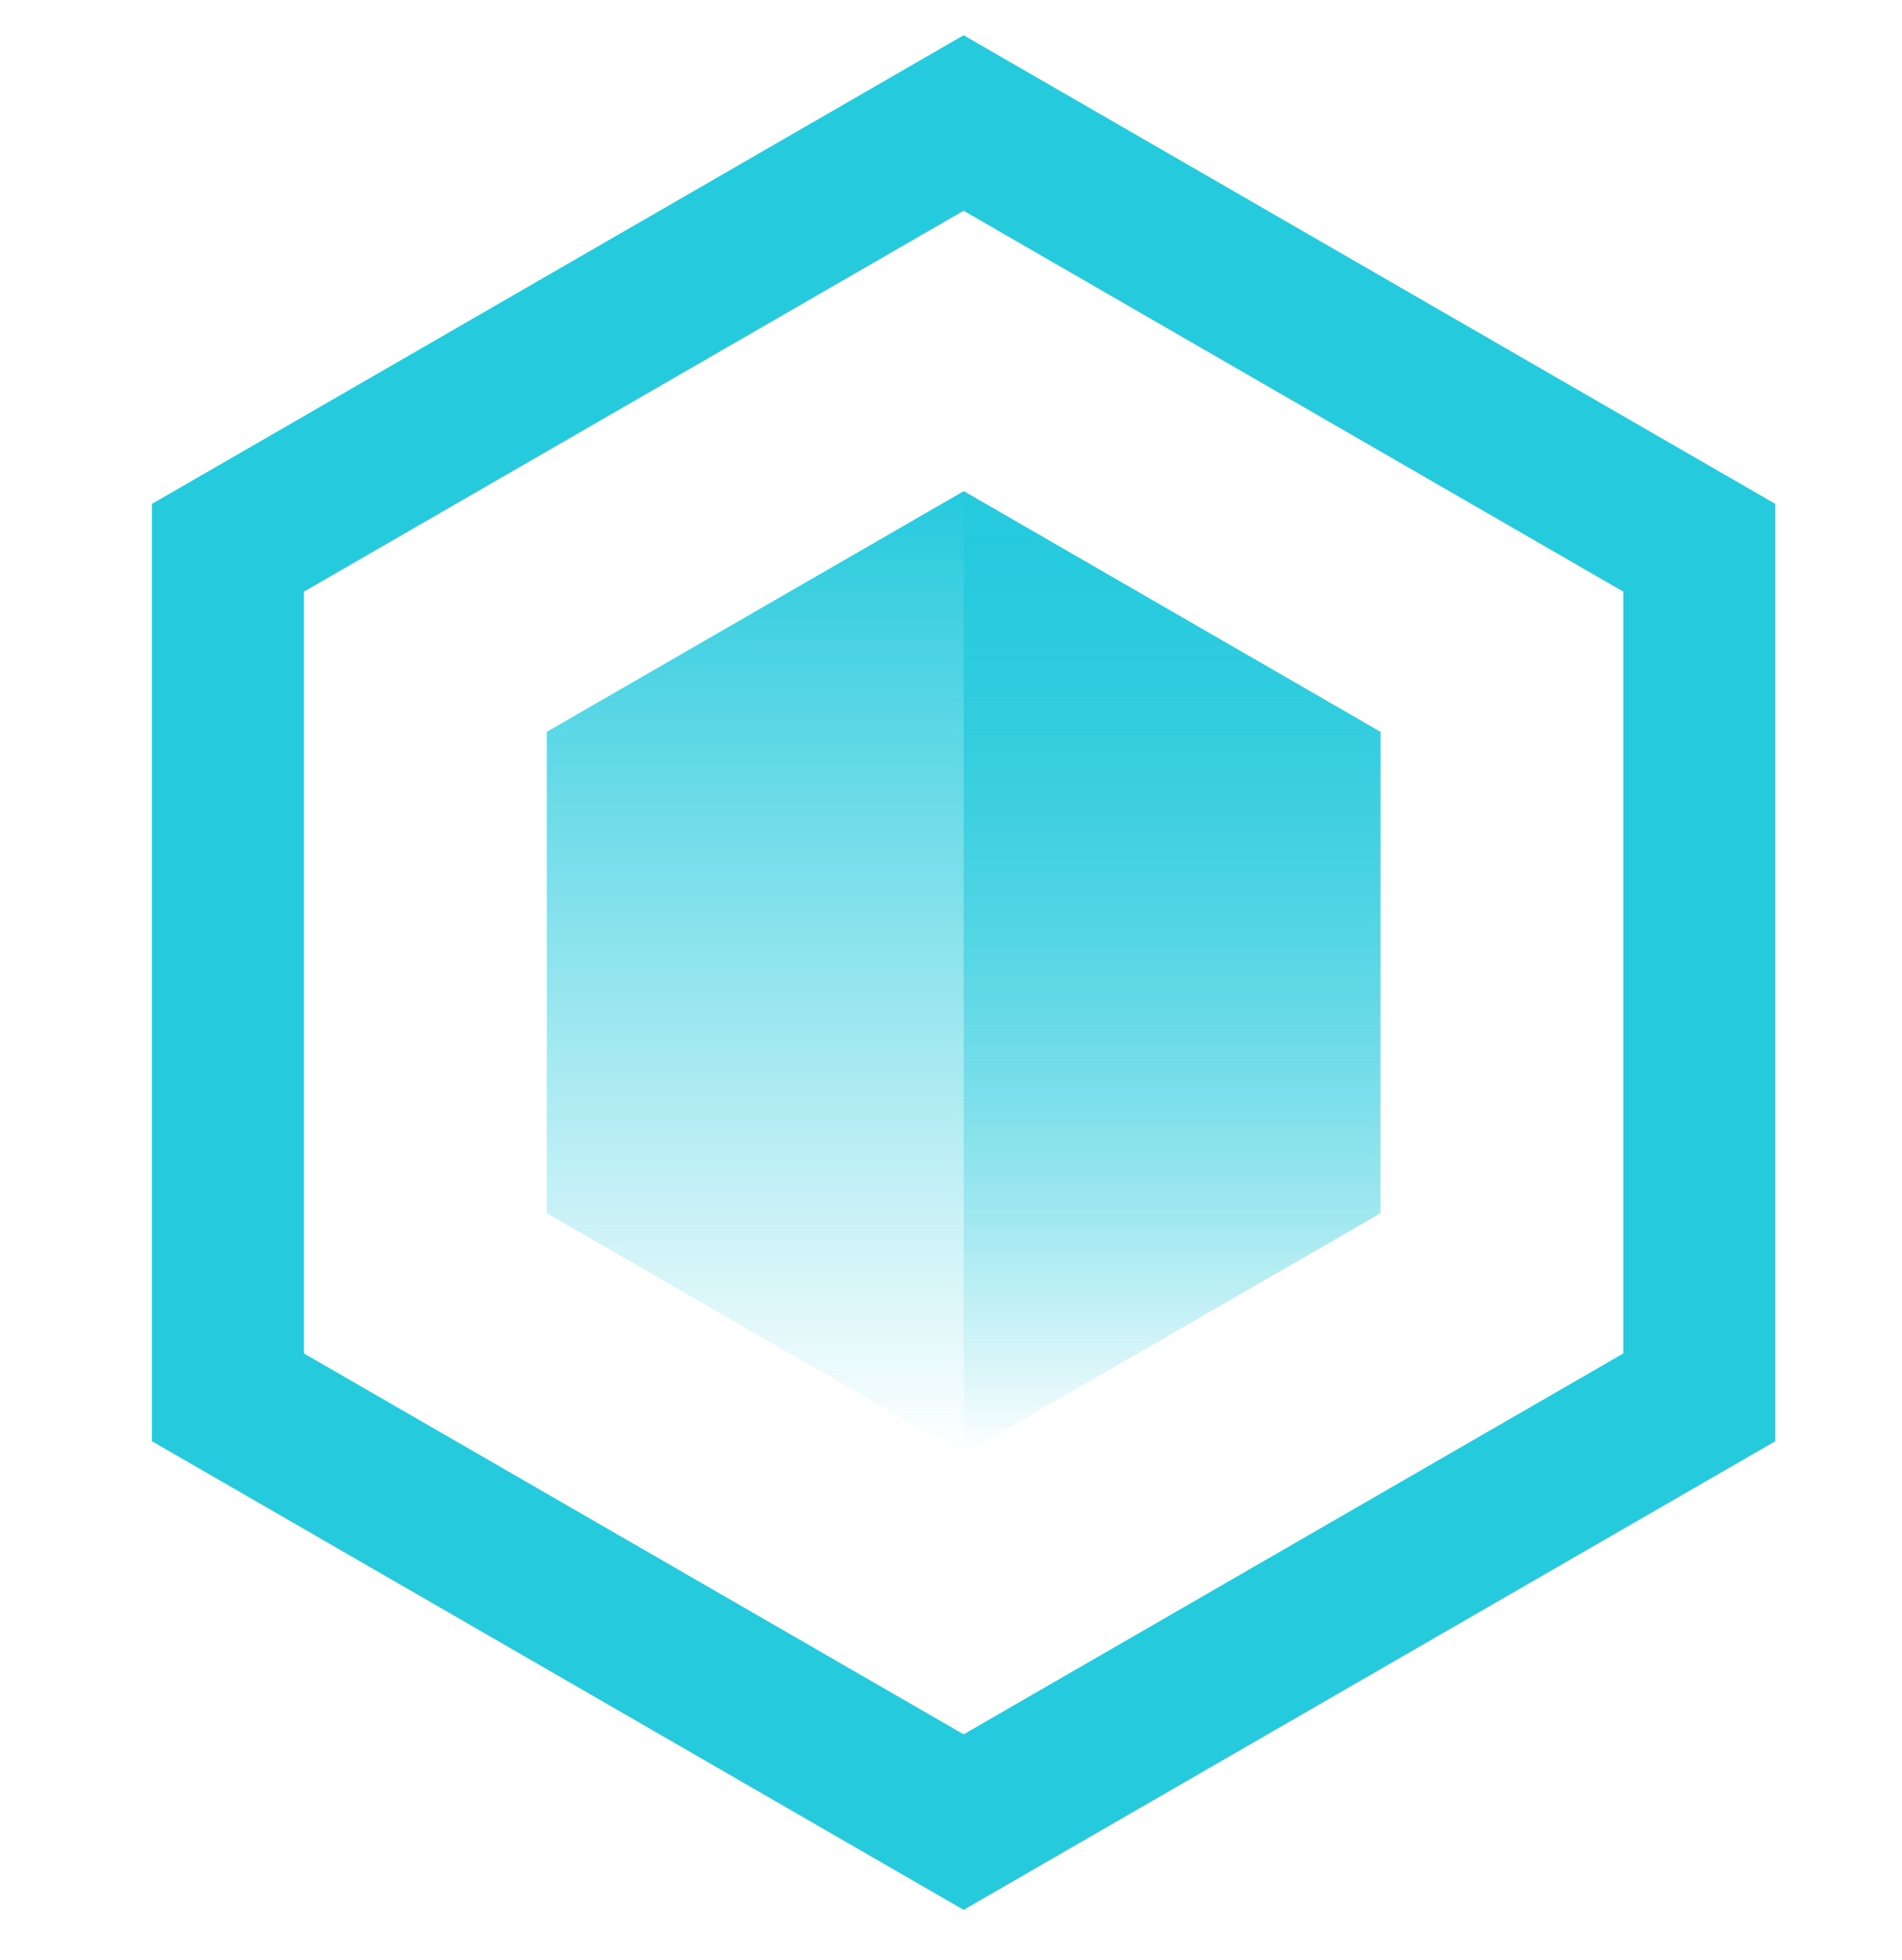 <svg width="33" height="34" viewBox="0 0 33 34" fill="none" xmlns="http://www.w3.org/2000/svg">
<path d="M29.483 9.503L16.719 2.134L3.955 9.503V24.242L16.719 31.611L29.483 24.242V9.503Z" stroke="#26CADD" stroke-width="2.637"/>
<path d="M16.719 8.522L9.487 12.697V21.048L16.719 25.223L23.951 21.048V12.697L16.719 8.522Z" fill="url(#paint0_linear)"/>
<path d="M16.72 8.522V25.223L23.951 21.048V12.697L16.72 8.522Z" fill="url(#paint1_linear)"/>
<defs>
<linearGradient id="paint0_linear" x1="16.719" y1="8.522" x2="16.719" y2="25.223" gradientUnits="userSpaceOnUse">
<stop stop-color="#26CADD"/>
<stop offset="1" stop-color="#26CADD" stop-opacity="0"/>
</linearGradient>
<linearGradient id="paint1_linear" x1="16.719" y1="8.522" x2="16.719" y2="25.223" gradientUnits="userSpaceOnUse">
<stop stop-color="#26CADD"/>
<stop offset="1" stop-color="#26CADD" stop-opacity="0"/>
</linearGradient>
</defs>
</svg>
